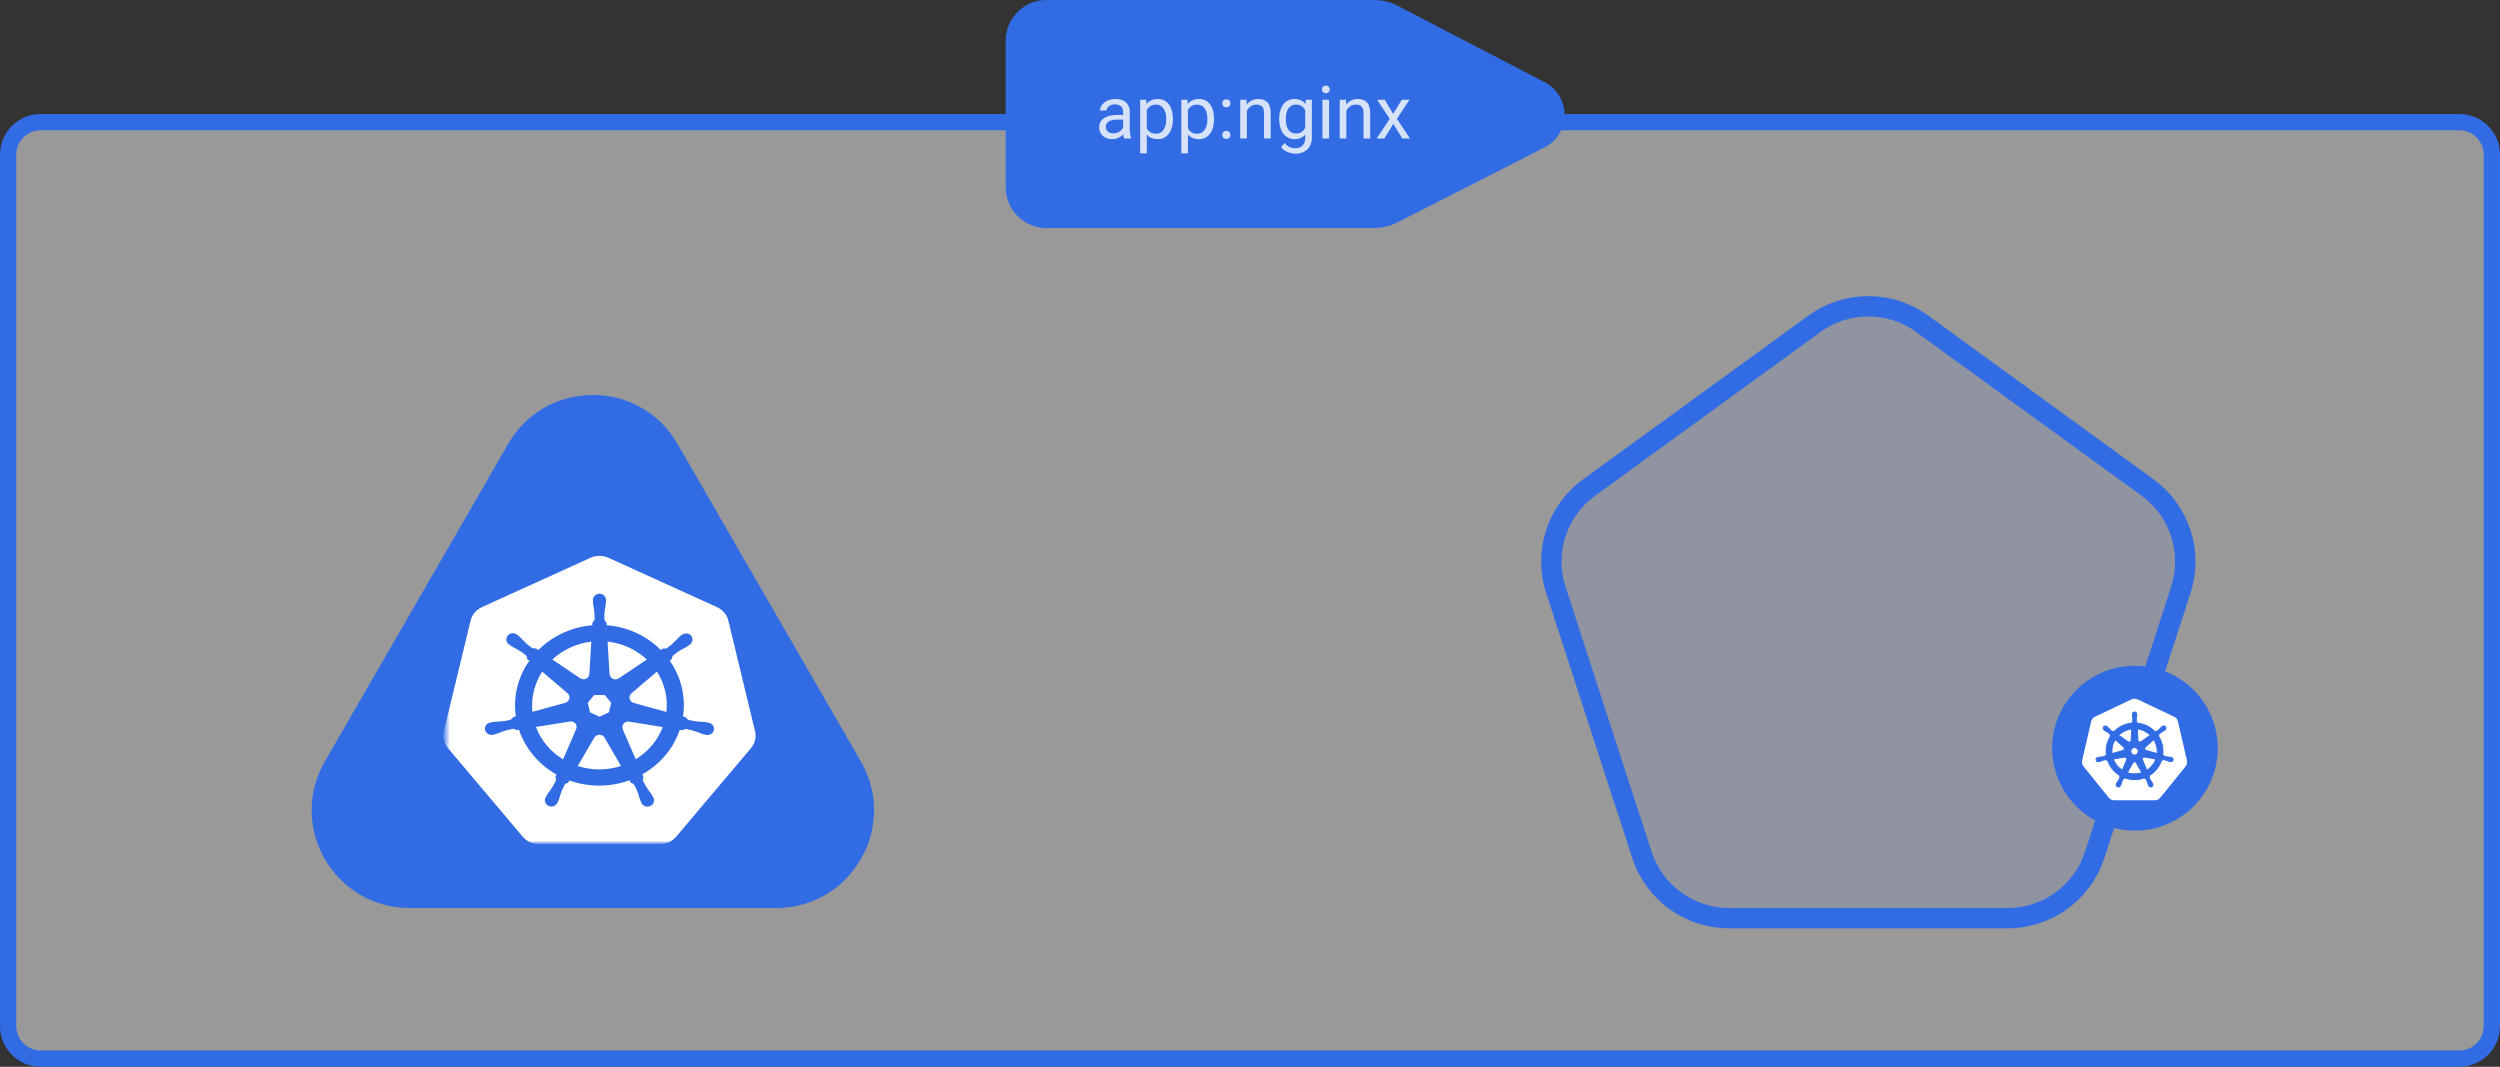 <svg width="614" height="262" viewBox="0 0 614 262" fill="none" xmlns="http://www.w3.org/2000/svg">
<rect x="0" y="0" width="614" height="262" fill="#333333" stroke="none"/>
<path d="M10 30H604C608.42 30 612 33.582 612 38V252C612 256.418 608.42 260 604 260H10C5.582 260 2 256.418 2 252V38C2 33.582 5.582 30 10 30Z" fill="white" fill-opacity="0.5" stroke="#326CE5" stroke-width="4"/>
<path d="M527.43 119.731L472.08 79.518C464.199 73.789 453.52 73.789 445.634 79.518L390.286 119.731C382.4 125.461 379.1 135.617 382.113 144.887L403.254 209.953C406.266 219.223 414.905 225.5 424.653 225.5H493.07C502.81 225.5 511.45 219.223 514.47 209.953L535.61 144.887C538.62 135.617 535.32 125.461 527.43 119.731Z" fill="#326CE5" fill-opacity="0.1" stroke="#326CE5" stroke-width="5"/>
<path fill-rule="evenodd" clip-rule="evenodd" d="M515.57 202.01C505.44 197.182 501.16 185.091 506.01 175.005C508.34 170.161 512.5 166.437 517.59 164.652C522.67 162.866 528.27 163.166 533.13 165.485C543.26 170.313 547.54 182.404 542.69 192.49C537.84 202.577 525.7 206.839 515.57 202.01Z" fill="#326CE5"/>
<path d="M524.16 171.602C523.93 171.613 523.7 171.67 523.5 171.768L514.52 176.039C514.29 176.149 514.08 176.31 513.92 176.509C513.76 176.709 513.65 176.941 513.59 177.189L511.37 186.784C511.32 187.005 511.32 187.234 511.36 187.457C511.4 187.68 511.48 187.894 511.61 188.084C511.64 188.13 511.67 188.175 511.7 188.219L517.92 195.912C518.08 196.111 518.28 196.272 518.52 196.382C518.75 196.493 519 196.55 519.26 196.55L529.23 196.548C529.49 196.548 529.74 196.491 529.97 196.381C530.21 196.27 530.41 196.11 530.57 195.911L536.79 188.216C536.95 188.017 537.06 187.785 537.12 187.536C537.17 187.288 537.17 187.03 537.12 186.782L534.9 177.187C534.84 176.939 534.73 176.706 534.57 176.507C534.41 176.308 534.2 176.147 533.97 176.037L524.99 171.768C524.73 171.644 524.44 171.587 524.16 171.602Z" fill="white"/>
<path d="M524.24 174.867C523.95 174.867 523.71 175.133 523.71 175.462C523.71 175.467 523.71 175.472 523.71 175.477C523.71 175.521 523.71 175.575 523.71 175.614C523.71 175.803 523.76 175.948 523.78 176.123C523.83 176.496 523.86 176.806 523.84 177.093C523.82 177.202 523.74 177.301 523.67 177.37L523.65 177.596C523.33 177.623 523.01 177.672 522.68 177.745C521.29 178.06 520.08 178.776 519.17 179.742C519.11 179.702 519.01 179.628 518.98 179.605C518.88 179.618 518.78 179.647 518.66 179.574C518.42 179.413 518.2 179.191 517.93 178.923C517.81 178.794 517.72 178.672 517.58 178.549C517.55 178.521 517.5 178.483 517.46 178.454C517.35 178.364 517.21 178.318 517.08 178.313C516.92 178.307 516.76 178.372 516.66 178.502C516.47 178.733 516.53 179.086 516.79 179.291C516.79 179.293 516.79 179.294 516.8 179.296C516.83 179.325 516.87 179.362 516.91 179.386C517.06 179.498 517.2 179.556 517.35 179.645C517.67 179.843 517.94 180.007 518.15 180.204C518.23 180.292 518.25 180.446 518.26 180.513L518.43 180.666C517.51 182.048 517.08 183.754 517.34 185.493L517.11 185.558C517.05 185.635 516.97 185.755 516.88 185.79C516.6 185.877 516.29 185.909 515.92 185.948C515.74 185.963 515.59 185.954 515.4 185.989C515.36 185.997 515.3 186.012 515.26 186.022C515.26 186.023 515.25 186.023 515.25 186.024C515.25 186.024 515.25 186.025 515.24 186.026C514.93 186.102 514.72 186.392 514.79 186.678C514.86 186.963 515.16 187.137 515.48 187.069C515.49 187.068 515.49 187.068 515.49 187.067C515.49 187.067 515.5 187.065 515.5 187.064C515.55 187.054 515.6 187.044 515.64 187.033C515.82 186.984 515.96 186.912 516.12 186.849C516.48 186.722 516.77 186.616 517.06 186.575C517.18 186.565 517.31 186.648 517.37 186.683L517.6 186.643C518.14 188.307 519.27 189.652 520.7 190.496L520.61 190.729C520.64 190.82 520.68 190.943 520.65 191.032C520.55 191.301 520.37 191.586 520.17 191.903C520.07 192.049 519.97 192.163 519.88 192.33C519.86 192.37 519.83 192.432 519.81 192.474C519.67 192.768 519.77 193.107 520.04 193.234C520.31 193.362 520.64 193.227 520.78 192.933C520.78 192.932 520.78 192.931 520.78 192.93C520.8 192.889 520.83 192.834 520.85 192.794C520.92 192.621 520.95 192.472 521 192.304C521.14 191.948 521.22 191.575 521.42 191.343C521.47 191.279 521.56 191.254 521.65 191.23L521.77 191.011C523.02 191.487 524.42 191.615 525.81 191.3C526.13 191.228 526.44 191.135 526.73 191.023C526.77 191.084 526.83 191.2 526.85 191.229C526.94 191.259 527.04 191.274 527.12 191.395C527.27 191.644 527.37 191.939 527.49 192.295C527.54 192.463 527.57 192.611 527.65 192.785C527.66 192.825 527.69 192.88 527.71 192.922C527.86 193.218 528.19 193.354 528.46 193.225C528.72 193.098 528.82 192.759 528.68 192.465C528.66 192.423 528.64 192.361 528.61 192.321C528.53 192.153 528.43 192.041 528.33 191.895C528.12 191.578 527.95 191.314 527.85 191.045C527.81 190.906 527.86 190.82 527.89 190.729C527.87 190.706 527.83 190.575 527.8 190.513C529.29 189.639 530.39 188.244 530.9 186.633C530.97 186.644 531.09 186.665 531.13 186.673C531.21 186.62 531.29 186.551 531.43 186.562C531.72 186.603 532.01 186.71 532.37 186.837C532.53 186.9 532.67 186.973 532.85 187.022C532.89 187.032 532.94 187.042 532.99 187.051C532.99 187.052 533 187.054 533 187.055L533.01 187.056C533.33 187.124 533.64 186.951 533.7 186.665C533.77 186.379 533.56 186.089 533.25 186.013C533.2 186.003 533.14 185.985 533.09 185.977C532.9 185.941 532.75 185.95 532.57 185.936C532.2 185.896 531.89 185.865 531.61 185.778C531.5 185.734 531.42 185.601 531.38 185.546L531.16 185.483C531.27 184.672 531.24 183.829 531.05 182.985C530.85 182.133 530.51 181.354 530.04 180.667C530.1 180.617 530.2 180.524 530.23 180.497C530.24 180.401 530.23 180.3 530.33 180.194C530.55 179.996 530.81 179.832 531.13 179.635C531.29 179.545 531.43 179.488 531.58 179.375C531.61 179.35 531.66 179.309 531.7 179.28C531.96 179.076 532.02 178.722 531.83 178.491C531.65 178.26 531.29 178.239 531.03 178.443C530.99 178.472 530.94 178.51 530.91 178.538C530.77 178.662 530.68 178.784 530.55 178.912C530.29 179.18 530.07 179.404 529.83 179.565C529.73 179.625 529.57 179.605 529.5 179.6L529.3 179.746C528.13 178.529 526.55 177.751 524.84 177.6C524.83 177.528 524.83 177.4 524.82 177.361C524.75 177.294 524.67 177.237 524.65 177.093C524.63 176.806 524.66 176.496 524.71 176.123C524.73 175.948 524.78 175.803 524.78 175.614C524.79 175.571 524.78 175.508 524.78 175.462C524.78 175.133 524.54 174.867 524.24 174.867ZM523.57 179.017L523.41 181.824L523.4 181.83C523.39 182.081 523.18 182.282 522.93 182.282C522.82 182.282 522.73 182.248 522.65 182.191L522.64 182.194L520.33 180.562C521.04 179.866 521.95 179.352 523 179.116C523.19 179.072 523.38 179.04 523.57 179.017ZM524.92 179.017C526.14 179.167 527.27 179.718 528.14 180.563L525.84 182.184L525.83 182.181C525.63 182.329 525.34 182.292 525.18 182.094C525.12 182.013 525.09 181.917 525.08 181.821L524.92 179.017ZM519.49 181.61L521.6 183.49V183.501C521.79 183.666 521.82 183.953 521.66 184.151C521.6 184.232 521.51 184.287 521.42 184.312L521.41 184.321L518.71 185.099C518.57 183.845 518.87 182.626 519.49 181.61ZM528.98 181.612C529.29 182.118 529.53 182.683 529.67 183.296C529.81 183.901 529.85 184.505 529.79 185.09L527.07 184.31V184.298C526.83 184.232 526.68 183.985 526.73 183.738C526.76 183.637 526.81 183.551 526.88 183.488V183.482L528.98 181.612ZM523.81 183.635H524.68L525.21 184.304L525.02 185.139L524.24 185.51L523.47 185.138L523.27 184.303L523.81 183.635ZM526.58 185.924C526.62 185.922 526.66 185.926 526.69 185.932L526.7 185.926L529.5 186.397C529.09 187.543 528.3 188.536 527.26 189.2L526.17 186.587V186.583C526.07 186.352 526.17 186.081 526.4 185.971C526.46 185.943 526.52 185.927 526.58 185.924ZM521.88 185.936C522.1 185.939 522.29 186.086 522.34 186.303C522.36 186.404 522.35 186.504 522.31 186.593L522.32 186.603L521.25 189.189C520.24 188.547 519.44 187.586 519.01 186.407L521.79 185.938V185.944C521.82 185.938 521.85 185.935 521.88 185.936ZM524.23 187.069C524.3 187.066 524.38 187.081 524.45 187.115C524.54 187.161 524.62 187.232 524.66 187.317H524.67L526.04 189.777C525.86 189.836 525.68 189.887 525.49 189.929C524.45 190.166 523.4 190.094 522.46 189.774L523.82 187.318H523.83C523.91 187.165 524.06 187.075 524.23 187.069Z" fill="#326CE5" stroke="#326CE5" stroke-width="0.25"/>
<path d="M166.387 109C157.15 93 134.056 93 124.818 109L79.785 187C70.547 203 82.094 223 100.569 223H190.636C209.111 223 220.658 203 211.42 187L166.387 109Z" fill="#326CE5"/>
<mask id="mask0_135_638" style="mask-type:luminance" maskUnits="userSpaceOnUse" x="109" y="135" width="79" height="72">
<path d="M109.523 135H187.523V207H109.523V135Z" fill="white"/>
</mask>
<g mask="url(#mask0_135_638)">
<path d="M139.956 177.219C140.063 177.199 140.171 177.191 140.28 177.196C140.467 177.205 140.65 177.251 140.819 177.329C141.146 177.479 141.399 177.744 141.526 178.068C141.653 178.391 141.644 178.749 141.501 179.066L141.511 179.08L138.285 186.497C135.199 184.623 132.857 181.823 131.63 178.54L139.942 177.203L139.956 177.219ZM152.89 178.271C152.959 177.978 153.13 177.717 153.375 177.528C153.62 177.339 153.924 177.234 154.239 177.229C154.332 177.228 154.425 177.236 154.516 177.252L154.53 177.236L162.77 178.567C161.533 181.824 159.201 184.602 156.136 186.469L152.943 179.124L152.968 179.096C152.85 178.836 152.822 178.547 152.89 178.271ZM145.989 181.151C146.109 180.937 146.288 180.759 146.507 180.635C146.725 180.51 146.975 180.445 147.23 180.445C147.484 180.445 147.734 180.511 147.952 180.636C148.17 180.761 148.349 180.94 148.469 181.154H148.476L152.528 188.128C149.626 189.069 146.507 189.221 143.52 188.569C142.966 188.449 142.425 188.305 141.897 188.138L145.958 181.151H145.989ZM133.162 164.95L139.396 170.261L139.393 170.278C139.584 170.437 139.727 170.643 139.805 170.873C139.884 171.104 139.895 171.35 139.839 171.586C139.782 171.822 139.659 172.039 139.484 172.214C139.308 172.389 139.086 172.516 138.84 172.58L138.833 172.612L130.758 174.827C130.409 171.373 131.253 167.906 133.162 164.95ZM144.744 165.545C144.732 165.787 144.652 166.021 144.512 166.223C144.371 166.425 144.176 166.587 143.947 166.692C143.717 166.797 143.462 166.84 143.209 166.818C142.956 166.796 142.713 166.71 142.508 166.567L142.483 166.577L135.661 161.973C138.258 159.552 141.618 158.01 145.226 157.584L144.752 165.542L144.744 165.545ZM151.968 166.597C151.762 166.739 151.52 166.826 151.266 166.847C151.013 166.869 150.758 166.825 150.529 166.719C150.3 166.614 150.105 166.452 149.965 166.249C149.826 166.047 149.746 165.813 149.735 165.571L149.7 165.555L149.226 157.584C149.798 157.649 150.367 157.742 150.929 157.863C153.919 158.503 156.662 159.926 158.848 161.971L151.981 166.604L151.968 166.597ZM155.629 172.619C155.383 172.555 155.16 172.429 154.984 172.254C154.807 172.079 154.684 171.862 154.627 171.626C154.571 171.389 154.582 171.143 154.661 170.912C154.74 170.681 154.883 170.476 155.076 170.317L155.069 170.285L161.338 164.948C163.25 167.911 164.071 171.396 163.67 174.853L155.635 172.646L155.629 172.619ZM149.54 174.964L147.227 176.022L144.922 174.966L144.349 172.597L145.945 170.697H148.513L150.113 172.594L149.54 174.964Z" fill="white"/>
<path d="M108.999 179.632L115.588 152.386C115.765 151.681 116.105 151.023 116.582 150.458C117.059 149.893 117.661 149.436 118.346 149.12L145.019 136.997C145.711 136.683 146.467 136.521 147.233 136.521C147.999 136.521 148.755 136.683 149.446 136.997L176.114 149.126C176.799 149.442 177.402 149.899 177.879 150.464C178.357 151.029 178.696 151.688 178.873 152.392L185.452 179.637C185.614 180.326 185.615 181.04 185.454 181.729C185.406 181.939 185.344 182.145 185.268 182.347C185.139 182.692 184.969 183.022 184.76 183.329C184.67 183.46 184.574 183.588 184.471 183.712L166.012 205.558C165.931 205.653 165.842 205.74 165.754 205.828C165.464 206.122 165.137 206.38 164.781 206.596C164.329 206.866 163.837 207.07 163.322 207.2C162.899 207.31 162.463 207.367 162.024 207.37H161.737L132.423 207.364C132.245 207.363 132.067 207.353 131.89 207.334C131.636 207.306 131.385 207.261 131.138 207.198C130.961 207.153 130.786 207.1 130.615 207.038C130.482 206.99 130.349 206.941 130.22 206.883C130.028 206.795 129.841 206.696 129.661 206.587C129.196 206.309 128.783 205.96 128.436 205.555L127.874 204.889L109.984 183.705C109.641 183.295 109.372 182.835 109.187 182.342C109.109 182.139 109.046 181.932 108.997 181.721C108.836 181.033 108.836 180.318 108.999 179.63V179.632ZM136.665 190.228C136.59 190.438 136.501 190.643 136.399 190.841C136.562 191.113 136.606 191.435 136.522 191.738C136.134 192.584 135.66 193.392 135.107 194.15C134.798 194.538 134.512 194.942 134.251 195.361C134.187 195.475 134.103 195.65 134.042 195.77C133.927 195.953 133.854 196.157 133.826 196.368C133.799 196.579 133.819 196.794 133.884 196.998C133.949 197.202 134.058 197.39 134.204 197.551C134.35 197.713 134.531 197.843 134.733 197.934C134.935 198.025 135.155 198.075 135.379 198.08C135.603 198.085 135.825 198.046 136.032 197.964C136.239 197.883 136.425 197.761 136.579 197.607C136.734 197.453 136.852 197.269 136.928 197.069C136.989 196.95 137.074 196.792 137.125 196.679C137.308 196.224 137.462 195.759 137.589 195.287C137.866 194.403 138.232 193.547 138.684 192.732C138.881 192.479 139.173 192.31 139.499 192.261C139.55 192.177 139.739 191.847 139.84 191.677C144.588 193.388 149.833 193.375 154.571 191.641L154.933 192.264C155.19 192.302 155.43 192.413 155.621 192.583C156.165 193.433 156.581 194.352 156.857 195.313C156.982 195.785 157.136 196.25 157.317 196.705C157.368 196.817 157.454 196.973 157.515 197.091V197.095L157.517 197.098C157.593 197.298 157.712 197.482 157.866 197.636C158.02 197.791 158.207 197.913 158.414 197.994C158.621 198.076 158.844 198.115 159.068 198.11C159.292 198.104 159.512 198.054 159.714 197.963C159.917 197.871 160.097 197.741 160.243 197.579C160.389 197.417 160.497 197.228 160.562 197.024C160.627 196.82 160.645 196.605 160.617 196.393C160.589 196.182 160.515 195.978 160.399 195.796C160.339 195.675 160.258 195.501 160.195 195.387C159.935 194.967 159.649 194.561 159.339 194.173C158.776 193.394 158.292 192.567 157.895 191.701C157.852 191.407 157.902 191.108 158.037 190.841L157.746 190.179C162.115 187.724 165.389 183.833 166.952 179.239L167.647 179.351C167.917 179.169 168.235 179.062 168.565 179.043C169.517 179.217 170.449 179.478 171.348 179.823C171.814 180.023 172.293 180.197 172.78 180.345C172.895 180.375 173.062 180.405 173.193 180.433C173.204 180.436 173.213 180.441 173.224 180.443C173.232 180.444 173.24 180.445 173.248 180.445C173.46 180.512 173.684 180.535 173.906 180.514C174.128 180.494 174.343 180.429 174.537 180.324C174.731 180.22 174.901 180.078 175.034 179.908C175.167 179.737 175.261 179.543 175.311 179.336C175.361 179.129 175.364 178.914 175.322 178.706C175.279 178.497 175.191 178.299 175.064 178.125C174.936 177.951 174.772 177.804 174.581 177.694C174.391 177.583 174.178 177.512 173.957 177.485L173.934 177.479L173.92 177.476C173.787 177.446 173.616 177.404 173.494 177.381C172.986 177.314 172.474 177.275 171.962 177.264C170.995 177.204 170.037 177.054 169.101 176.817C168.824 176.648 168.589 176.423 168.415 176.158L167.747 175.972C168.472 171.177 167.312 166.296 164.489 162.265L165.001 161.83C165.019 161.515 165.13 161.211 165.321 160.953C166.057 160.352 166.852 159.82 167.696 159.366C168.151 159.144 168.593 158.898 169.019 158.629C169.116 158.56 169.244 158.457 169.35 158.375L169.373 158.36C169.736 158.111 169.982 157.736 170.055 157.317C170.129 156.897 170.025 156.467 169.766 156.12C169.613 155.941 169.418 155.8 169.197 155.707C168.976 155.614 168.735 155.572 168.494 155.584C168.088 155.6 167.698 155.74 167.381 155.983C167.273 156.064 167.124 156.173 167.028 156.252C166.656 156.586 166.305 156.941 165.976 157.314C165.324 157.996 164.603 158.616 163.824 159.165C163.532 159.311 163.192 159.343 162.876 159.253C162.686 159.385 162.494 159.514 162.3 159.642C159.495 156.804 155.863 154.829 151.87 153.97C150.919 153.765 149.955 153.624 148.984 153.548L148.946 152.906C148.698 152.696 148.518 152.423 148.428 152.119C148.393 151.197 148.453 150.274 148.606 149.364C148.707 148.886 148.78 148.404 148.824 147.918C148.828 147.808 148.821 147.655 148.82 147.529C148.82 147.515 148.824 147.501 148.824 147.487C148.846 147.274 148.822 147.06 148.752 146.857C148.682 146.654 148.568 146.467 148.418 146.309C148.268 146.15 148.084 146.024 147.879 145.937C147.674 145.85 147.452 145.805 147.228 145.805C147.004 145.805 146.782 145.85 146.577 145.936C146.372 146.023 146.188 146.149 146.038 146.308C145.887 146.466 145.773 146.653 145.703 146.855C145.633 147.058 145.608 147.273 145.631 147.485C145.631 147.618 145.623 147.795 145.628 147.917C145.671 148.402 145.744 148.885 145.847 149.362C146.001 150.273 146.061 151.196 146.027 152.118C145.964 152.427 145.777 152.699 145.506 152.878C145.5 152.988 145.481 153.354 145.467 153.556C140.421 153.993 135.713 156.159 132.217 159.651L131.61 159.238C131.283 159.291 130.948 159.256 130.641 159.138C129.863 158.588 129.142 157.967 128.489 157.284C128.16 156.911 127.808 156.556 127.435 156.222C127.337 156.142 127.189 156.035 127.081 155.954C126.921 155.803 126.729 155.687 126.519 155.611C126.308 155.536 126.083 155.504 125.859 155.517C125.634 155.529 125.415 155.587 125.215 155.686C125.016 155.784 124.84 155.922 124.7 156.089C124.56 156.257 124.458 156.45 124.402 156.658C124.345 156.865 124.335 157.081 124.372 157.292C124.409 157.504 124.492 157.705 124.617 157.884C124.741 158.062 124.903 158.214 125.092 158.329C125.2 158.411 125.341 158.526 125.444 158.599C125.871 158.869 126.314 159.115 126.77 159.336C127.614 159.79 128.409 160.322 129.144 160.923C129.358 161.162 129.466 161.471 129.444 161.784C129.533 161.862 129.845 162.125 130.01 162.267C127.179 166.284 125.996 171.15 126.685 175.942L126.04 176.121C125.879 176.397 125.641 176.625 125.352 176.78C124.415 177.018 123.457 177.168 122.49 177.229C121.978 177.24 121.467 177.279 120.959 177.345C120.825 177.369 120.631 177.42 120.494 177.45C120.273 177.477 120.06 177.549 119.87 177.659C119.679 177.769 119.515 177.916 119.388 178.091C119.26 178.265 119.172 178.463 119.13 178.671C119.087 178.88 119.091 179.094 119.141 179.301C119.191 179.508 119.285 179.703 119.418 179.873C119.552 180.044 119.721 180.185 119.915 180.29C120.109 180.394 120.324 180.459 120.546 180.479C120.768 180.5 120.992 180.477 121.204 180.41L121.227 180.407C121.238 180.405 121.248 180.399 121.259 180.397C121.39 180.369 121.556 180.342 121.671 180.313C122.158 180.164 122.636 179.988 123.103 179.787C124.002 179.442 124.935 179.181 125.888 179.007C126.217 178.998 126.538 179.111 126.781 179.323C127.008 179.282 127.235 179.244 127.463 179.209C129.007 183.832 132.281 187.754 136.665 190.228Z" fill="white"/>
</g>
<path d="M347 10H262C256.477 10 252 14.477 252 20V35C252 40.523 256.477 45 262 45H347C352.523 45 357 40.523 357 35V20C357 14.477 352.523 10 347 10Z" fill="#326CE5"/>
<path d="M272.847 32.374V27.479C272.847 27.104 272.771 26.778 272.618 26.503C272.472 26.222 272.249 26.005 271.95 25.853C271.651 25.7 271.282 25.624 270.843 25.624C270.433 25.624 270.072 25.694 269.762 25.835C269.457 25.976 269.217 26.16 269.041 26.389C268.871 26.617 268.786 26.863 268.786 27.127H267.16C267.16 26.787 267.248 26.45 267.424 26.116C267.6 25.782 267.852 25.48 268.18 25.211C268.514 24.936 268.912 24.719 269.375 24.561C269.844 24.396 270.365 24.314 270.939 24.314C271.631 24.314 272.24 24.432 272.768 24.666C273.301 24.9 273.717 25.255 274.016 25.729C274.32 26.198 274.473 26.787 274.473 27.496V31.926C274.473 32.242 274.499 32.579 274.552 32.937C274.61 33.294 274.695 33.602 274.807 33.859V34H273.11C273.028 33.812 272.964 33.563 272.917 33.253C272.87 32.937 272.847 32.644 272.847 32.374ZM273.128 28.234L273.146 29.377H271.502C271.039 29.377 270.626 29.415 270.263 29.491C269.899 29.562 269.595 29.67 269.349 29.816C269.103 29.963 268.915 30.147 268.786 30.37C268.657 30.587 268.593 30.842 268.593 31.135C268.593 31.434 268.66 31.706 268.795 31.952C268.93 32.198 269.132 32.395 269.401 32.541C269.677 32.682 270.014 32.752 270.412 32.752C270.91 32.752 271.35 32.646 271.73 32.436C272.111 32.225 272.413 31.967 272.636 31.662C272.864 31.357 272.987 31.062 273.005 30.774L273.699 31.557C273.658 31.803 273.547 32.075 273.365 32.374C273.184 32.673 272.94 32.96 272.636 33.235C272.337 33.505 271.979 33.73 271.563 33.912C271.153 34.088 270.69 34.176 270.175 34.176C269.53 34.176 268.965 34.05 268.479 33.798C267.998 33.546 267.623 33.209 267.354 32.787C267.09 32.359 266.958 31.882 266.958 31.354C266.958 30.845 267.058 30.396 267.257 30.01C267.456 29.617 267.743 29.292 268.118 29.034C268.493 28.771 268.944 28.571 269.472 28.437C269.999 28.302 270.588 28.234 271.238 28.234H273.128ZM278.656 26.318V37.656H277.021V24.49H278.516L278.656 26.318ZM285.063 29.166V29.351C285.063 30.042 284.981 30.684 284.817 31.275C284.653 31.861 284.413 32.371 284.097 32.805C283.786 33.238 283.402 33.575 282.945 33.815C282.488 34.056 281.964 34.176 281.372 34.176C280.769 34.176 280.235 34.076 279.772 33.877C279.31 33.678 278.917 33.388 278.595 33.007C278.272 32.626 278.015 32.169 277.821 31.636C277.634 31.103 277.505 30.502 277.435 29.834V28.85C277.505 28.146 277.637 27.517 277.83 26.96C278.023 26.403 278.278 25.929 278.595 25.536C278.917 25.138 279.307 24.836 279.764 24.631C280.221 24.42 280.748 24.314 281.346 24.314C281.943 24.314 282.474 24.432 282.937 24.666C283.399 24.895 283.789 25.223 284.105 25.65C284.422 26.078 284.659 26.591 284.817 27.188C284.981 27.78 285.063 28.439 285.063 29.166ZM283.429 29.351V29.166C283.429 28.691 283.379 28.246 283.279 27.83C283.18 27.408 283.024 27.039 282.813 26.723C282.608 26.4 282.345 26.148 282.022 25.967C281.7 25.779 281.316 25.686 280.871 25.686C280.461 25.686 280.104 25.756 279.799 25.896C279.5 26.037 279.245 26.228 279.034 26.468C278.823 26.702 278.65 26.972 278.516 27.276C278.387 27.575 278.29 27.886 278.226 28.208V30.484C278.343 30.895 278.507 31.281 278.718 31.645C278.929 32.002 279.21 32.292 279.562 32.515C279.913 32.731 280.355 32.84 280.889 32.84C281.328 32.84 281.706 32.749 282.022 32.567C282.345 32.38 282.608 32.125 282.813 31.803C283.024 31.48 283.18 31.111 283.279 30.695C283.379 30.273 283.429 29.825 283.429 29.351ZM288.764 26.318V37.656H287.129V24.49H288.623L288.764 26.318ZM295.171 29.166V29.351C295.171 30.042 295.089 30.684 294.925 31.275C294.761 31.861 294.521 32.371 294.204 32.805C293.894 33.238 293.51 33.575 293.053 33.815C292.596 34.056 292.071 34.176 291.479 34.176C290.876 34.176 290.343 34.076 289.88 33.877C289.417 33.678 289.024 33.388 288.702 33.007C288.38 32.626 288.122 32.169 287.929 31.636C287.741 31.103 287.612 30.502 287.542 29.834V28.85C287.612 28.146 287.744 27.517 287.938 26.96C288.131 26.403 288.386 25.929 288.702 25.536C289.024 25.138 289.414 24.836 289.871 24.631C290.328 24.42 290.855 24.314 291.453 24.314C292.051 24.314 292.581 24.432 293.044 24.666C293.507 24.895 293.896 25.223 294.213 25.65C294.529 26.078 294.767 26.591 294.925 27.188C295.089 27.78 295.171 28.439 295.171 29.166ZM293.536 29.351V29.166C293.536 28.691 293.486 28.246 293.387 27.83C293.287 27.408 293.132 27.039 292.921 26.723C292.716 26.4 292.452 26.148 292.13 25.967C291.808 25.779 291.424 25.686 290.979 25.686C290.568 25.686 290.211 25.756 289.906 25.896C289.607 26.037 289.353 26.228 289.142 26.468C288.931 26.702 288.758 26.972 288.623 27.276C288.494 27.575 288.397 27.886 288.333 28.208V30.484C288.45 30.895 288.614 31.281 288.825 31.645C289.036 32.002 289.317 32.292 289.669 32.515C290.021 32.731 290.463 32.84 290.996 32.84C291.436 32.84 291.813 32.749 292.13 32.567C292.452 32.38 292.716 32.125 292.921 31.803C293.132 31.48 293.287 31.111 293.387 30.695C293.486 30.273 293.536 29.825 293.536 29.351ZM297.175 33.139C297.175 32.863 297.26 32.632 297.43 32.444C297.605 32.251 297.857 32.154 298.186 32.154C298.514 32.154 298.763 32.251 298.933 32.444C299.108 32.632 299.196 32.863 299.196 33.139C299.196 33.408 299.108 33.637 298.933 33.824C298.763 34.012 298.514 34.105 298.186 34.105C297.857 34.105 297.605 34.012 297.43 33.824C297.26 33.637 297.175 33.408 297.175 33.139ZM297.184 25.378C297.184 25.103 297.269 24.871 297.438 24.684C297.614 24.49 297.866 24.394 298.194 24.394C298.522 24.394 298.771 24.49 298.941 24.684C299.117 24.871 299.205 25.103 299.205 25.378C299.205 25.647 299.117 25.876 298.941 26.063C298.771 26.251 298.522 26.345 298.194 26.345C297.866 26.345 297.614 26.251 297.438 26.063C297.269 25.876 297.184 25.647 297.184 25.378ZM303.23 26.521V34H301.604V24.49H303.143L303.23 26.521ZM302.844 28.885L302.167 28.858C302.173 28.208 302.27 27.607 302.457 27.057C302.645 26.5 302.908 26.017 303.248 25.606C303.588 25.196 303.992 24.88 304.461 24.657C304.936 24.429 305.46 24.314 306.034 24.314C306.503 24.314 306.925 24.379 307.3 24.508C307.675 24.631 307.994 24.83 308.258 25.105C308.527 25.381 308.732 25.738 308.873 26.178C309.014 26.611 309.084 27.142 309.084 27.769V34H307.449V27.751C307.449 27.253 307.376 26.854 307.229 26.556C307.083 26.251 306.869 26.031 306.588 25.896C306.307 25.756 305.961 25.686 305.551 25.686C305.146 25.686 304.777 25.771 304.443 25.94C304.115 26.11 303.831 26.345 303.591 26.644C303.356 26.942 303.172 27.285 303.037 27.672C302.908 28.053 302.844 28.457 302.844 28.885ZM317.715 24.49H319.191V33.798C319.191 34.636 319.021 35.351 318.682 35.942C318.342 36.534 317.867 36.982 317.258 37.287C316.654 37.598 315.957 37.753 315.166 37.753C314.838 37.753 314.451 37.7 314.006 37.595C313.566 37.495 313.133 37.322 312.705 37.076C312.283 36.836 311.929 36.511 311.642 36.101L312.494 35.134C312.893 35.614 313.309 35.948 313.742 36.136C314.182 36.323 314.615 36.417 315.043 36.417C315.559 36.417 316.004 36.32 316.379 36.127C316.754 35.934 317.044 35.646 317.249 35.266C317.46 34.891 317.565 34.428 317.565 33.877V26.582L317.715 24.49ZM311.167 29.351V29.166C311.167 28.439 311.252 27.78 311.422 27.188C311.598 26.591 311.847 26.078 312.169 25.65C312.497 25.223 312.893 24.895 313.355 24.666C313.818 24.432 314.34 24.314 314.92 24.314C315.518 24.314 316.039 24.42 316.484 24.631C316.936 24.836 317.316 25.138 317.627 25.536C317.943 25.929 318.192 26.403 318.374 26.96C318.556 27.517 318.682 28.146 318.752 28.85V29.658C318.688 30.355 318.562 30.982 318.374 31.539C318.192 32.096 317.943 32.57 317.627 32.963C317.316 33.355 316.936 33.657 316.484 33.868C316.033 34.073 315.506 34.176 314.902 34.176C314.334 34.176 313.818 34.056 313.355 33.815C312.898 33.575 312.506 33.238 312.178 32.805C311.85 32.371 311.598 31.861 311.422 31.275C311.252 30.684 311.167 30.042 311.167 29.351ZM312.793 29.166V29.351C312.793 29.825 312.84 30.271 312.934 30.687C313.033 31.103 313.183 31.469 313.382 31.785C313.587 32.102 313.848 32.351 314.164 32.532C314.48 32.708 314.858 32.796 315.298 32.796C315.837 32.796 316.282 32.682 316.634 32.453C316.985 32.225 317.264 31.923 317.469 31.548C317.68 31.173 317.844 30.766 317.961 30.326V28.208C317.896 27.886 317.797 27.575 317.662 27.276C317.533 26.972 317.363 26.702 317.152 26.468C316.947 26.228 316.692 26.037 316.388 25.896C316.083 25.756 315.726 25.686 315.315 25.686C314.87 25.686 314.486 25.779 314.164 25.967C313.848 26.148 313.587 26.4 313.382 26.723C313.183 27.039 313.033 27.408 312.934 27.83C312.84 28.246 312.793 28.691 312.793 29.166ZM323.428 24.49V34H321.793V24.49H323.428ZM321.67 21.968C321.67 21.704 321.749 21.481 321.907 21.3C322.071 21.118 322.312 21.027 322.628 21.027C322.938 21.027 323.176 21.118 323.34 21.3C323.51 21.481 323.595 21.704 323.595 21.968C323.595 22.22 323.51 22.437 323.34 22.618C323.176 22.794 322.938 22.882 322.628 22.882C322.312 22.882 322.071 22.794 321.907 22.618C321.749 22.437 321.67 22.22 321.67 21.968ZM327.664 26.521V34H326.038V24.49H327.576L327.664 26.521ZM327.277 28.885L326.601 28.858C326.606 28.208 326.703 27.607 326.891 27.057C327.078 26.5 327.342 26.017 327.682 25.606C328.021 25.196 328.426 24.88 328.895 24.657C329.369 24.429 329.894 24.314 330.468 24.314C330.937 24.314 331.358 24.379 331.733 24.508C332.108 24.631 332.428 24.83 332.691 25.105C332.961 25.381 333.166 25.738 333.307 26.178C333.447 26.611 333.518 27.142 333.518 27.769V34H331.883V27.751C331.883 27.253 331.81 26.854 331.663 26.556C331.517 26.251 331.303 26.031 331.021 25.896C330.74 25.756 330.395 25.686 329.984 25.686C329.58 25.686 329.211 25.771 328.877 25.94C328.549 26.11 328.265 26.345 328.024 26.644C327.79 26.942 327.605 27.285 327.471 27.672C327.342 28.053 327.277 28.457 327.277 28.885ZM337.086 24.49L339.169 27.953L341.278 24.49H343.186L340.074 29.184L343.282 34H341.401L339.204 30.432L337.007 34H335.117L338.316 29.184L335.214 24.49H337.086Z" fill="white" fill-opacity="0.5"/>
<path d="M378.258 22.425L342.205 3.684C340.709 2.906 339.048 2.5 337.362 2.5H257C252.858 2.5 249.5 5.858 249.5 10V46C249.5 50.142 252.858 53.5 257 53.5H337.396C339.053 53.5 340.687 53.108 342.164 52.355L378.211 33.983C382.921 31.583 382.948 24.863 378.258 22.425Z" fill="#326CE5" stroke="#326CE5" stroke-width="5"/>
<path d="M275.847 32.374V27.479C275.847 27.104 275.771 26.778 275.618 26.503C275.472 26.222 275.249 26.005 274.95 25.853C274.651 25.7 274.282 25.624 273.843 25.624C273.433 25.624 273.072 25.694 272.762 25.835C272.457 25.976 272.217 26.16 272.041 26.389C271.871 26.617 271.786 26.863 271.786 27.127H270.16C270.16 26.787 270.248 26.45 270.424 26.116C270.6 25.782 270.852 25.48 271.18 25.211C271.514 24.936 271.912 24.719 272.375 24.561C272.844 24.396 273.365 24.314 273.939 24.314C274.631 24.314 275.24 24.432 275.768 24.666C276.301 24.9 276.717 25.255 277.016 25.729C277.32 26.198 277.473 26.787 277.473 27.496V31.926C277.473 32.242 277.499 32.579 277.552 32.937C277.61 33.294 277.695 33.602 277.807 33.859V34H276.11C276.028 33.812 275.964 33.563 275.917 33.253C275.87 32.937 275.847 32.644 275.847 32.374ZM276.128 28.234L276.146 29.377H274.502C274.039 29.377 273.626 29.415 273.263 29.491C272.899 29.562 272.595 29.67 272.349 29.816C272.103 29.963 271.915 30.147 271.786 30.37C271.657 30.587 271.593 30.842 271.593 31.135C271.593 31.434 271.66 31.706 271.795 31.952C271.93 32.198 272.132 32.395 272.401 32.541C272.677 32.682 273.014 32.752 273.412 32.752C273.91 32.752 274.35 32.646 274.73 32.436C275.111 32.225 275.413 31.967 275.636 31.662C275.864 31.357 275.987 31.062 276.005 30.774L276.699 31.557C276.658 31.803 276.547 32.075 276.365 32.374C276.184 32.673 275.94 32.96 275.636 33.235C275.337 33.505 274.979 33.73 274.563 33.912C274.153 34.088 273.69 34.176 273.175 34.176C272.53 34.176 271.965 34.05 271.479 33.798C270.998 33.546 270.623 33.209 270.354 32.787C270.09 32.359 269.958 31.882 269.958 31.354C269.958 30.845 270.058 30.396 270.257 30.01C270.456 29.617 270.743 29.292 271.118 29.034C271.493 28.771 271.944 28.571 272.472 28.437C272.999 28.302 273.588 28.234 274.238 28.234H276.128ZM281.656 26.318V37.656H280.021V24.49H281.516L281.656 26.318ZM288.063 29.166V29.351C288.063 30.042 287.981 30.684 287.817 31.275C287.653 31.861 287.413 32.371 287.097 32.805C286.786 33.238 286.402 33.575 285.945 33.815C285.488 34.056 284.964 34.176 284.372 34.176C283.769 34.176 283.235 34.076 282.772 33.877C282.31 33.678 281.917 33.388 281.595 33.007C281.272 32.626 281.015 32.169 280.821 31.636C280.634 31.103 280.505 30.502 280.435 29.834V28.85C280.505 28.146 280.637 27.517 280.83 26.96C281.023 26.403 281.278 25.929 281.595 25.536C281.917 25.138 282.307 24.836 282.764 24.631C283.221 24.42 283.748 24.314 284.346 24.314C284.943 24.314 285.474 24.432 285.937 24.666C286.399 24.895 286.789 25.223 287.105 25.65C287.422 26.078 287.659 26.591 287.817 27.188C287.981 27.78 288.063 28.439 288.063 29.166ZM286.429 29.351V29.166C286.429 28.691 286.379 28.246 286.279 27.83C286.18 27.408 286.024 27.039 285.813 26.723C285.608 26.4 285.345 26.148 285.022 25.967C284.7 25.779 284.316 25.686 283.871 25.686C283.461 25.686 283.104 25.756 282.799 25.896C282.5 26.037 282.245 26.228 282.034 26.468C281.823 26.702 281.65 26.972 281.516 27.276C281.387 27.575 281.29 27.886 281.226 28.208V30.484C281.343 30.895 281.507 31.281 281.718 31.645C281.929 32.002 282.21 32.292 282.562 32.515C282.913 32.731 283.355 32.84 283.889 32.84C284.328 32.84 284.706 32.749 285.022 32.567C285.345 32.38 285.608 32.125 285.813 31.803C286.024 31.48 286.18 31.111 286.279 30.695C286.379 30.273 286.429 29.825 286.429 29.351ZM291.764 26.318V37.656H290.129V24.49H291.623L291.764 26.318ZM298.171 29.166V29.351C298.171 30.042 298.089 30.684 297.925 31.275C297.761 31.861 297.521 32.371 297.204 32.805C296.894 33.238 296.51 33.575 296.053 33.815C295.596 34.056 295.071 34.176 294.479 34.176C293.876 34.176 293.343 34.076 292.88 33.877C292.417 33.678 292.024 33.388 291.702 33.007C291.38 32.626 291.122 32.169 290.929 31.636C290.741 31.103 290.612 30.502 290.542 29.834V28.85C290.612 28.146 290.744 27.517 290.938 26.96C291.131 26.403 291.386 25.929 291.702 25.536C292.024 25.138 292.414 24.836 292.871 24.631C293.328 24.42 293.855 24.314 294.453 24.314C295.051 24.314 295.581 24.432 296.044 24.666C296.507 24.895 296.896 25.223 297.213 25.65C297.529 26.078 297.767 26.591 297.925 27.188C298.089 27.78 298.171 28.439 298.171 29.166ZM296.536 29.351V29.166C296.536 28.691 296.486 28.246 296.387 27.83C296.287 27.408 296.132 27.039 295.921 26.723C295.716 26.4 295.452 26.148 295.13 25.967C294.808 25.779 294.424 25.686 293.979 25.686C293.568 25.686 293.211 25.756 292.906 25.896C292.607 26.037 292.353 26.228 292.142 26.468C291.931 26.702 291.758 26.972 291.623 27.276C291.494 27.575 291.397 27.886 291.333 28.208V30.484C291.45 30.895 291.614 31.281 291.825 31.645C292.036 32.002 292.317 32.292 292.669 32.515C293.021 32.731 293.463 32.84 293.996 32.84C294.436 32.84 294.813 32.749 295.13 32.567C295.452 32.38 295.716 32.125 295.921 31.803C296.132 31.48 296.287 31.111 296.387 30.695C296.486 30.273 296.536 29.825 296.536 29.351ZM300.175 33.139C300.175 32.863 300.26 32.632 300.43 32.444C300.605 32.251 300.857 32.154 301.186 32.154C301.514 32.154 301.763 32.251 301.933 32.444C302.108 32.632 302.196 32.863 302.196 33.139C302.196 33.408 302.108 33.637 301.933 33.824C301.763 34.012 301.514 34.105 301.186 34.105C300.857 34.105 300.605 34.012 300.43 33.824C300.26 33.637 300.175 33.408 300.175 33.139ZM300.184 25.378C300.184 25.103 300.269 24.871 300.438 24.684C300.614 24.49 300.866 24.394 301.194 24.394C301.522 24.394 301.771 24.49 301.941 24.684C302.117 24.871 302.205 25.103 302.205 25.378C302.205 25.647 302.117 25.876 301.941 26.063C301.771 26.251 301.522 26.345 301.194 26.345C300.866 26.345 300.614 26.251 300.438 26.063C300.269 25.876 300.184 25.647 300.184 25.378ZM306.23 26.521V34H304.604V24.49H306.143L306.23 26.521ZM305.844 28.885L305.167 28.858C305.173 28.208 305.27 27.607 305.457 27.057C305.645 26.5 305.908 26.017 306.248 25.606C306.588 25.196 306.992 24.88 307.461 24.657C307.936 24.429 308.46 24.314 309.034 24.314C309.503 24.314 309.925 24.379 310.3 24.508C310.675 24.631 310.994 24.83 311.258 25.105C311.527 25.381 311.732 25.738 311.873 26.178C312.014 26.611 312.084 27.142 312.084 27.769V34H310.449V27.751C310.449 27.253 310.376 26.854 310.229 26.556C310.083 26.251 309.869 26.031 309.588 25.896C309.307 25.756 308.961 25.686 308.551 25.686C308.146 25.686 307.777 25.771 307.443 25.94C307.115 26.11 306.831 26.345 306.591 26.644C306.356 26.942 306.172 27.285 306.037 27.672C305.908 28.053 305.844 28.457 305.844 28.885ZM320.715 24.49H322.191V33.798C322.191 34.636 322.021 35.351 321.682 35.942C321.342 36.534 320.867 36.982 320.258 37.287C319.654 37.598 318.957 37.753 318.166 37.753C317.838 37.753 317.451 37.7 317.006 37.595C316.566 37.495 316.133 37.322 315.705 37.076C315.283 36.836 314.929 36.511 314.642 36.101L315.494 35.134C315.893 35.614 316.309 35.948 316.742 36.136C317.182 36.323 317.615 36.417 318.043 36.417C318.559 36.417 319.004 36.32 319.379 36.127C319.754 35.934 320.044 35.646 320.249 35.266C320.46 34.891 320.565 34.428 320.565 33.877V26.582L320.715 24.49ZM314.167 29.351V29.166C314.167 28.439 314.252 27.78 314.422 27.188C314.598 26.591 314.847 26.078 315.169 25.65C315.497 25.223 315.893 24.895 316.355 24.666C316.818 24.432 317.34 24.314 317.92 24.314C318.518 24.314 319.039 24.42 319.484 24.631C319.936 24.836 320.316 25.138 320.627 25.536C320.943 25.929 321.192 26.403 321.374 26.96C321.556 27.517 321.682 28.146 321.752 28.85V29.658C321.688 30.355 321.562 30.982 321.374 31.539C321.192 32.096 320.943 32.57 320.627 32.963C320.316 33.355 319.936 33.657 319.484 33.868C319.033 34.073 318.506 34.176 317.902 34.176C317.334 34.176 316.818 34.056 316.355 33.815C315.898 33.575 315.506 33.238 315.178 32.805C314.85 32.371 314.598 31.861 314.422 31.275C314.252 30.684 314.167 30.042 314.167 29.351ZM315.793 29.166V29.351C315.793 29.825 315.84 30.271 315.934 30.687C316.033 31.103 316.183 31.469 316.382 31.785C316.587 32.102 316.848 32.351 317.164 32.532C317.48 32.708 317.858 32.796 318.298 32.796C318.837 32.796 319.282 32.682 319.634 32.453C319.985 32.225 320.264 31.923 320.469 31.548C320.68 31.173 320.844 30.766 320.961 30.326V28.208C320.896 27.886 320.797 27.575 320.662 27.276C320.533 26.972 320.363 26.702 320.152 26.468C319.947 26.228 319.692 26.037 319.388 25.896C319.083 25.756 318.726 25.686 318.315 25.686C317.87 25.686 317.486 25.779 317.164 25.967C316.848 26.148 316.587 26.4 316.382 26.723C316.183 27.039 316.033 27.408 315.934 27.83C315.84 28.246 315.793 28.691 315.793 29.166ZM326.428 24.49V34H324.793V24.49H326.428ZM324.67 21.968C324.67 21.704 324.749 21.481 324.907 21.3C325.071 21.118 325.312 21.027 325.628 21.027C325.938 21.027 326.176 21.118 326.34 21.3C326.51 21.481 326.595 21.704 326.595 21.968C326.595 22.22 326.51 22.437 326.34 22.618C326.176 22.794 325.938 22.882 325.628 22.882C325.312 22.882 325.071 22.794 324.907 22.618C324.749 22.437 324.67 22.22 324.67 21.968ZM330.664 26.521V34H329.038V24.49H330.576L330.664 26.521ZM330.277 28.885L329.601 28.858C329.606 28.208 329.703 27.607 329.891 27.057C330.078 26.5 330.342 26.017 330.682 25.606C331.021 25.196 331.426 24.88 331.895 24.657C332.369 24.429 332.894 24.314 333.468 24.314C333.937 24.314 334.358 24.379 334.733 24.508C335.108 24.631 335.428 24.83 335.691 25.105C335.961 25.381 336.166 25.738 336.307 26.178C336.447 26.611 336.518 27.142 336.518 27.769V34H334.883V27.751C334.883 27.253 334.81 26.854 334.663 26.556C334.517 26.251 334.303 26.031 334.021 25.896C333.74 25.756 333.395 25.686 332.984 25.686C332.58 25.686 332.211 25.771 331.877 25.94C331.549 26.11 331.265 26.345 331.024 26.644C330.79 26.942 330.605 27.285 330.471 27.672C330.342 28.053 330.277 28.457 330.277 28.885ZM340.086 24.49L342.169 27.953L344.278 24.49H346.186L343.074 29.184L346.282 34H344.401L342.204 30.432L340.007 34H338.117L341.316 29.184L338.214 24.49H340.086Z" fill="white" fill-opacity="0.8"/>
</svg>

